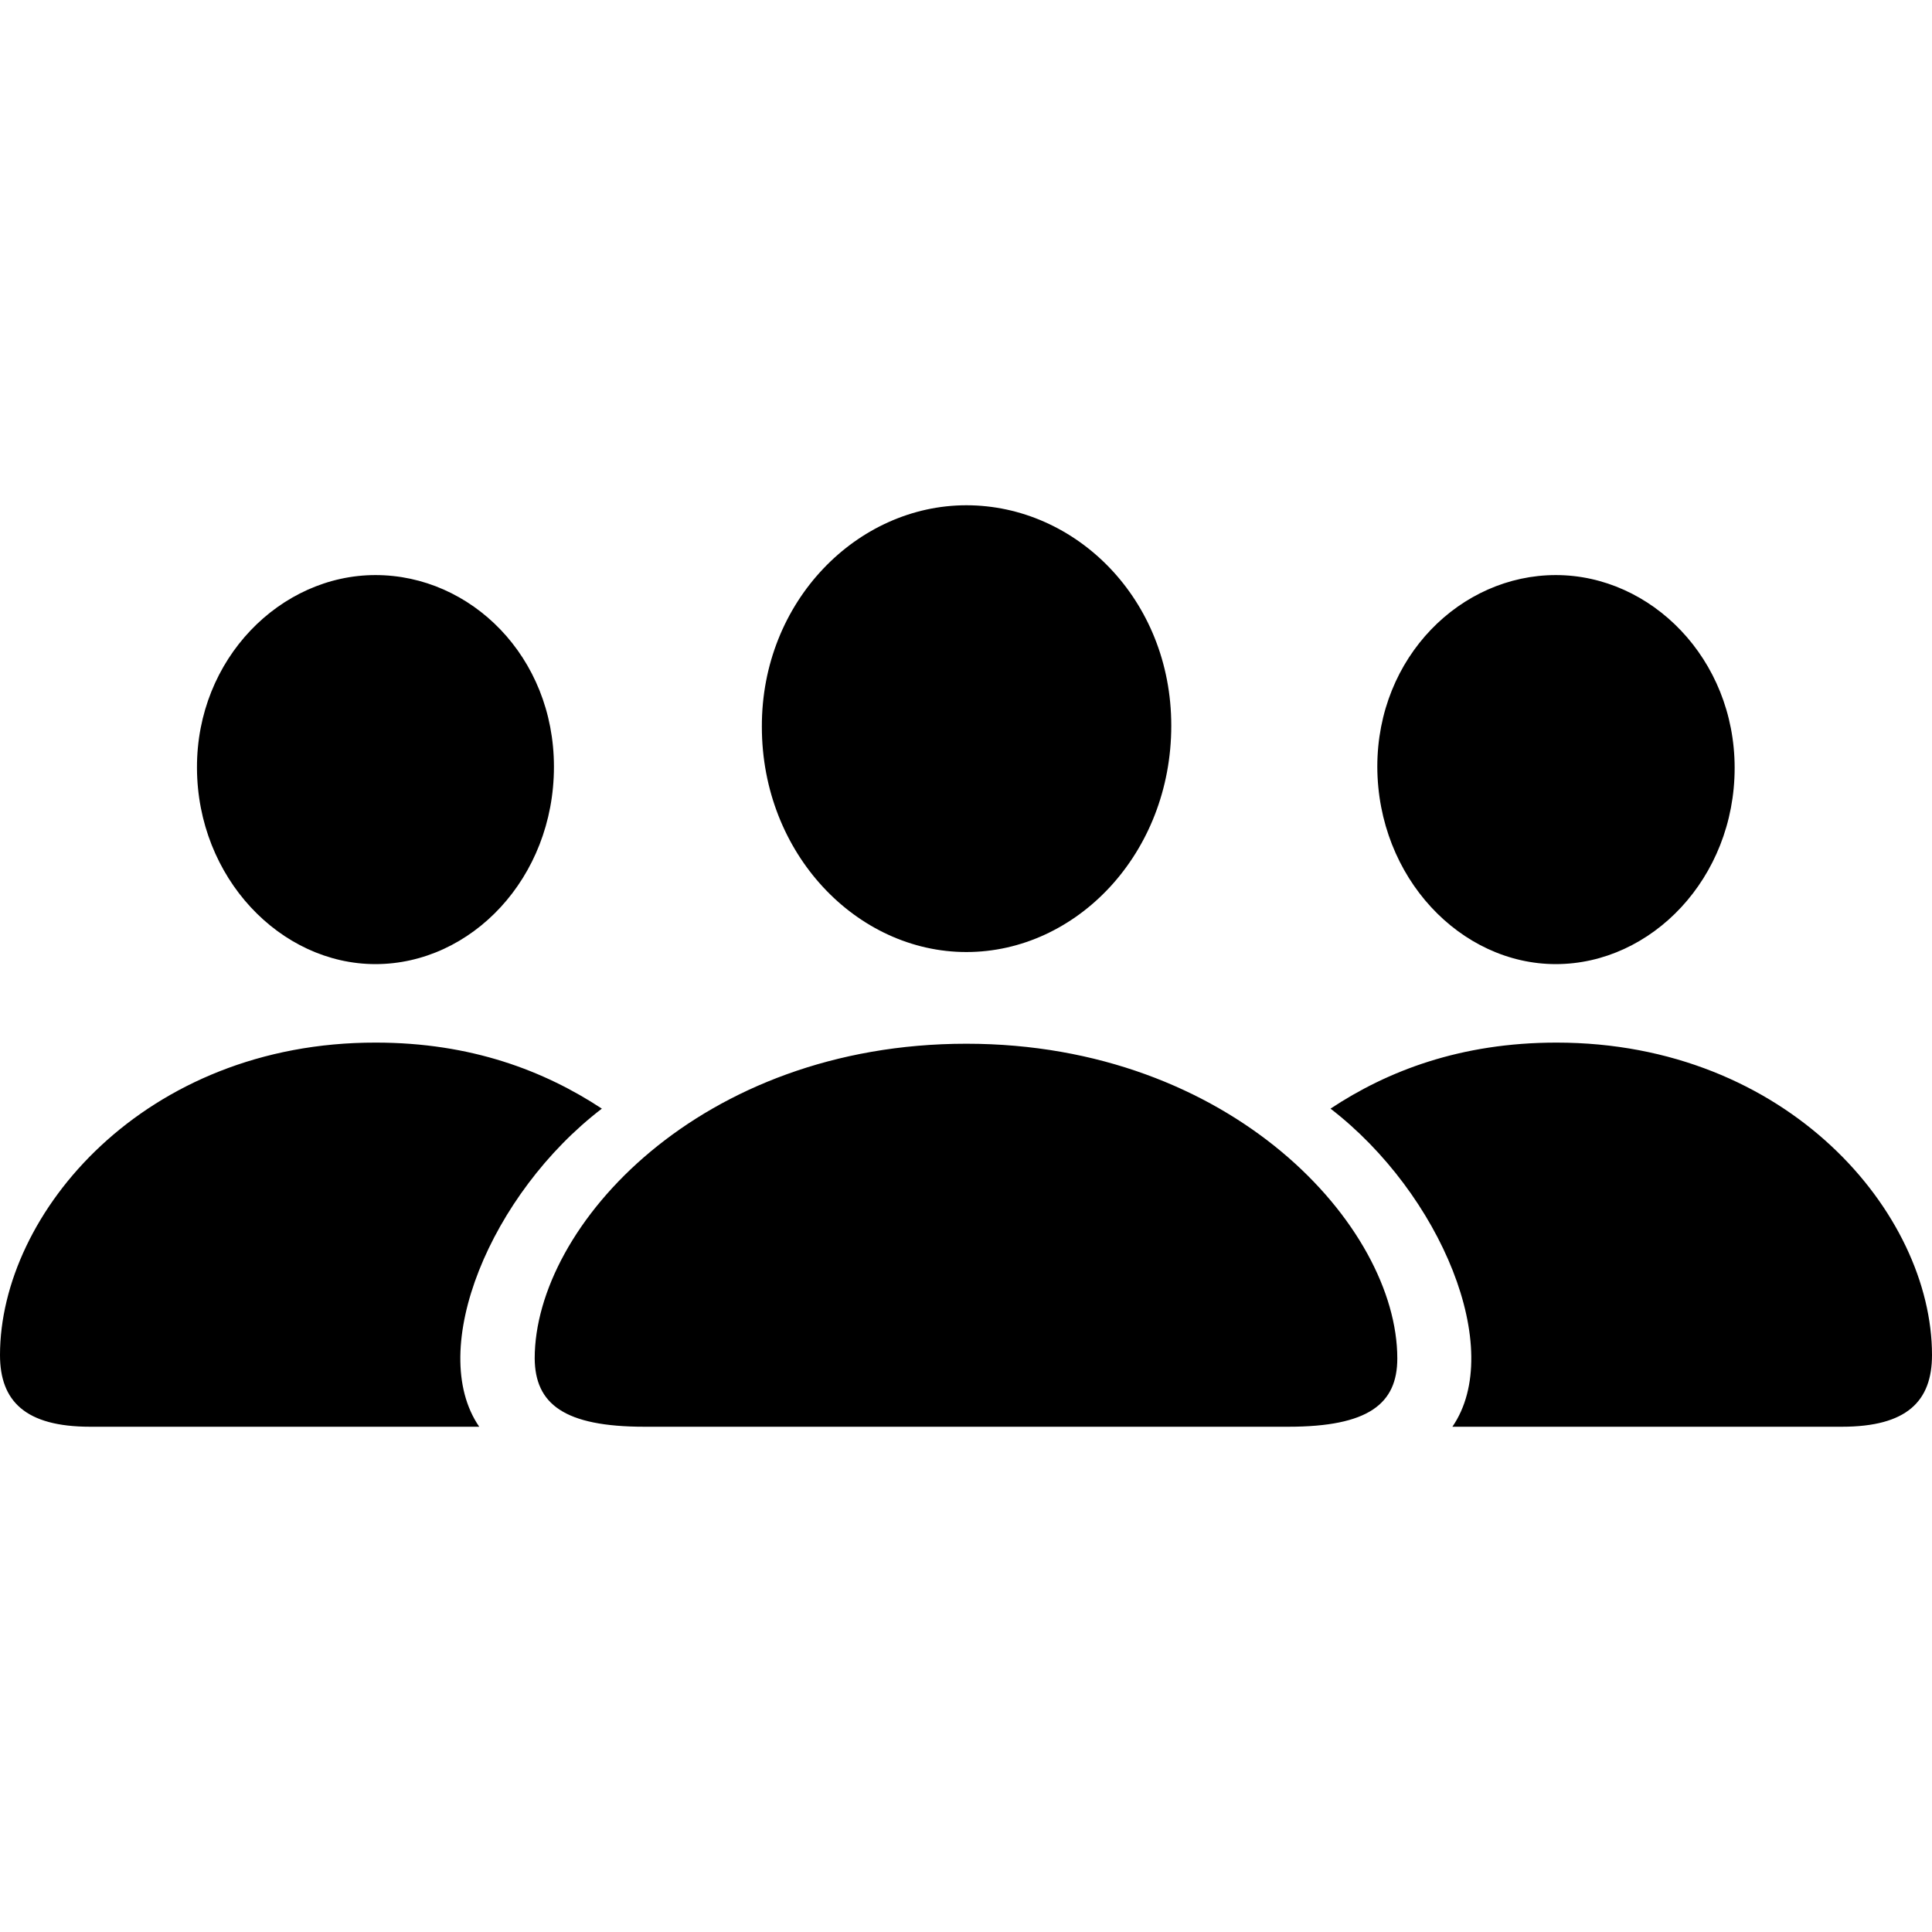 <?xml version="1.0" ?><!-- Generator: Adobe Illustrator 25.0.0, SVG Export Plug-In . SVG Version: 6.00 Build 0)  --><svg xmlns="http://www.w3.org/2000/svg" xmlns:xlink="http://www.w3.org/1999/xlink" version="1.1" id="Layer_1" x="0px" y="0px" viewBox="0 0 512 512" style="enable-background:new 0 0 512 512;" xml:space="preserve">
<path d="M256.1,252.3c29.2,0,54.3-26.1,54.3-60c0-33.5-25.3-58.4-54.3-58.4c-28.9,0-54.3,25.4-54.2,58.7  C201.9,226.3,227.1,252.3,256.1,252.3z M99.5,255.5c25.4,0,47.3-22.8,47.3-52.3c0-29.2-22-50.8-47.3-50.8  c-25.1,0-47.4,22.1-47.3,51.1C52.3,232.6,74.3,255.5,99.5,255.5z M412.3,255.5c25.4,0,47.4-22.8,47.4-52c0-28.9-22.1-51.1-47.4-51.1  c-25.1,0-47.3,21.6-47.3,50.8C365.1,232.6,387.1,255.5,412.3,255.5z M23.9,378.1H127c-14.1-20.5,3.1-61.8,32.5-84.3  c-15.2-10-34.6-17.5-59.9-17.5C38.3,276.2,0,321.5,0,359.1C0,371.3,6.7,378.1,23.9,378.1z M488.1,378.1c17.3,0,23.9-6.8,23.9-19  c0-37.6-38.3-82.8-99.5-82.8c-25.4,0-44.8,7.5-59.9,17.5c29.2,22.5,46.4,63.8,32.3,84.3H488.1z M170.8,378.1h170.6  c21.3,0,28.9-6.1,28.9-18.1c0-35-43.9-83.4-114.2-83.4c-70.5,0-114.4,48.3-114.4,83.4C141.8,372,149.4,378.1,170.8,378.1z"/>
</svg>